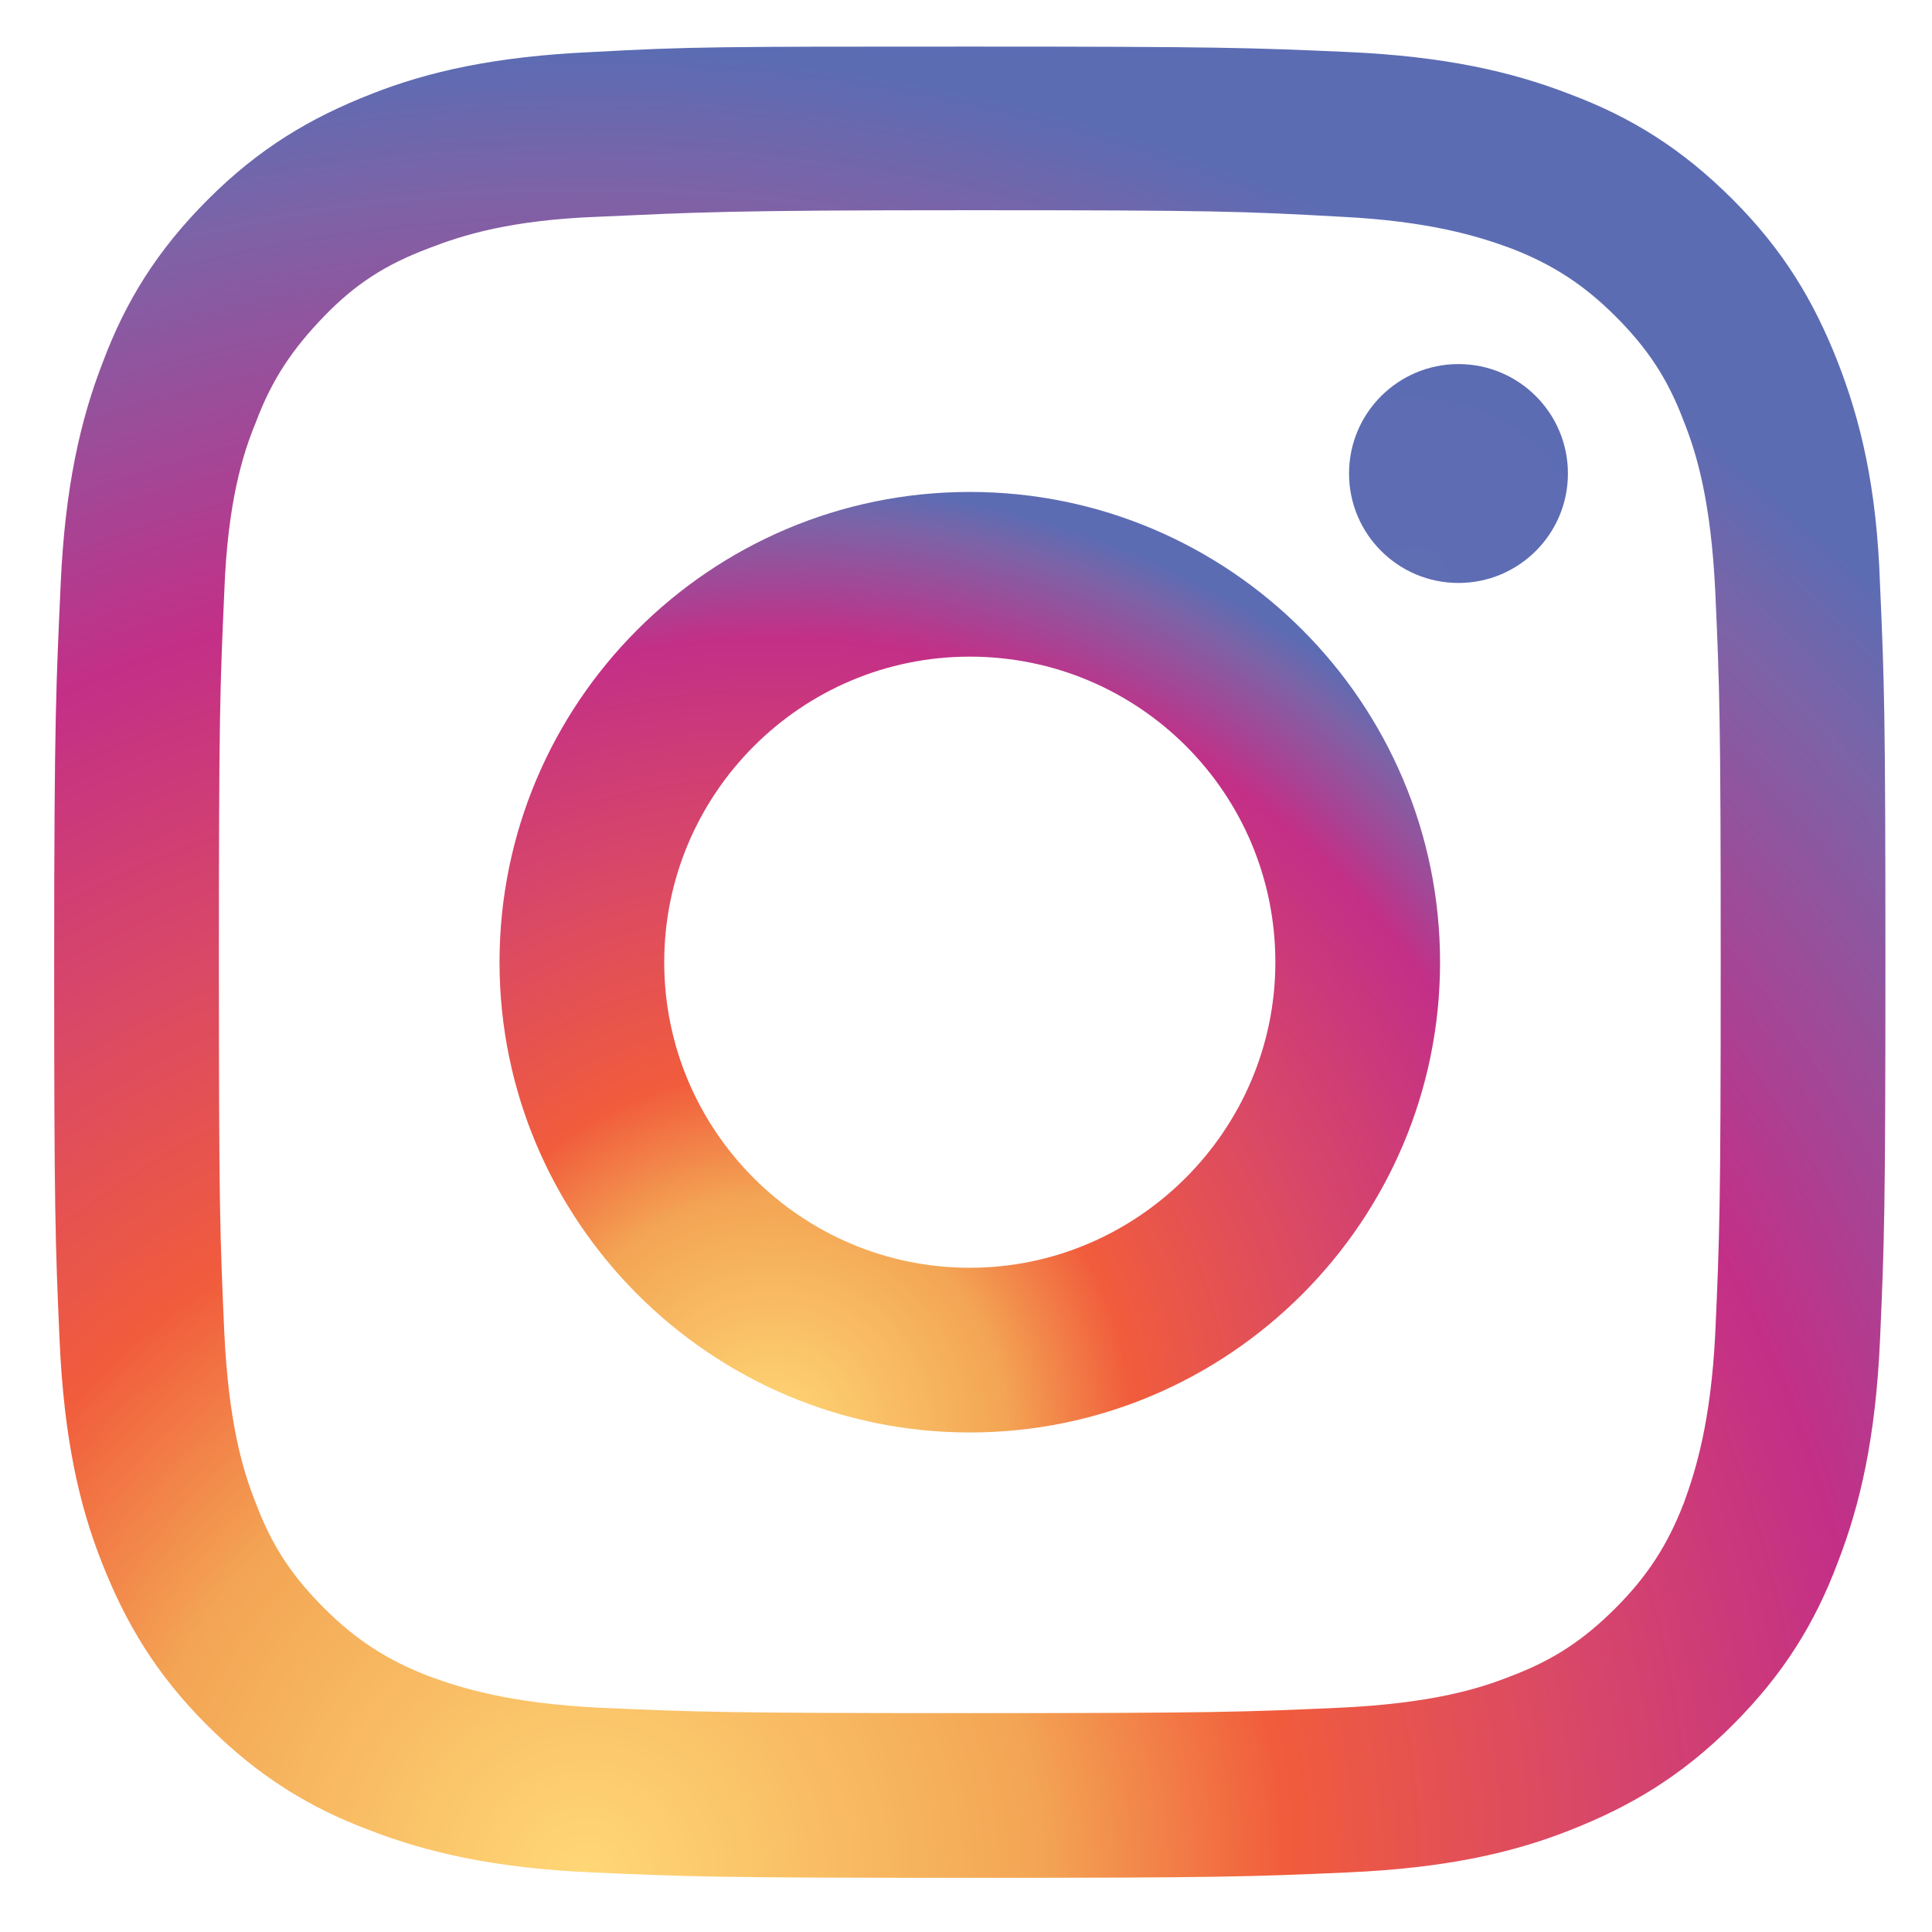 <?xml version="1.0" encoding="utf-8"?>
<!-- Generator: Adobe Illustrator 24.1.0, SVG Export Plug-In . SVG Version: 6.00 Build 0)  -->
<svg version="1.1" id="Layer_21" xmlns="http://www.w3.org/2000/svg" xmlns:xlink="http://www.w3.org/1999/xlink" x="0px" y="0px"
	 viewBox="0 0 17.83 17.83" style="enable-background:new 0 0 17.83 17.83;" xml:space="preserve">
<style type="text/css">
	.st0{fill:url(#XMLID_2_);}
	.st1{fill:url(#XMLID_3_);}
	.st2{fill:url(#XMLID_4_);}
</style>
<g id="XMLID_138_">
	
		<radialGradient id="XMLID_2_" cx="5.408" cy="44.351" r="17.055" gradientTransform="matrix(1 0 0 -1 0 61.648)" gradientUnits="userSpaceOnUse">
		<stop  offset="0" style="stop-color:#FFD776"/>
		<stop  offset="0.246" style="stop-color:#F3A554"/>
		<stop  offset="0.379" style="stop-color:#F15C3C"/>
		<stop  offset="0.539" style="stop-color:#D94867"/>
		<stop  offset="0.7" style="stop-color:#C32F87"/>
		<stop  offset="0.912" style="stop-color:#7D63A7"/>
		<stop  offset="0.985" style="stop-color:#5C6CB3"/>
	</radialGradient>
	<path id="XMLID_142_" class="st0" d="M16.96,3.34c-0.22-0.56-0.5-1.03-0.97-1.5c-0.47-0.47-0.94-0.76-1.5-0.97
		c-0.54-0.21-1.16-0.35-2.05-0.39c-0.9-0.04-1.19-0.05-3.49-0.05S6.37,0.43,5.47,0.48c-0.9,0.04-1.52,0.18-2.05,0.39
		c-0.56,0.22-1.03,0.5-1.5,0.97s-0.76,0.94-0.97,1.5C0.74,3.88,0.6,4.5,0.56,5.39C0.52,6.29,0.5,6.58,0.5,8.88
		c0,2.3,0.01,2.59,0.05,3.49c0.04,0.9,0.18,1.52,0.39,2.05c0.22,0.56,0.5,1.03,0.97,1.5c0.47,0.47,0.94,0.76,1.5,0.97
		c0.54,0.21,1.16,0.35,2.05,0.39c0.9,0.04,1.19,0.05,3.49,0.05s2.59-0.01,3.49-0.05c0.9-0.04,1.52-0.18,2.05-0.39
		c0.56-0.22,1.03-0.5,1.5-0.97c0.47-0.47,0.76-0.94,0.97-1.5c0.21-0.54,0.35-1.16,0.39-2.05c0.04-0.9,0.05-1.19,0.05-3.49
		s-0.01-2.59-0.05-3.49C17.32,4.49,17.17,3.88,16.96,3.34z M15.83,12.3c-0.04,0.82-0.18,1.27-0.29,1.57
		c-0.15,0.39-0.34,0.68-0.63,0.97c-0.29,0.29-0.57,0.48-0.97,0.63c-0.3,0.12-0.74,0.25-1.57,0.29c-0.89,0.04-1.16,0.05-3.42,0.05
		s-2.53-0.01-3.42-0.05c-0.82-0.04-1.27-0.18-1.57-0.29c-0.39-0.15-0.68-0.34-0.97-0.63c-0.29-0.29-0.48-0.57-0.63-0.97
		c-0.12-0.3-0.25-0.74-0.29-1.57c-0.04-0.89-0.05-1.16-0.05-3.42s0.01-2.53,0.05-3.42C2.1,4.64,2.24,4.19,2.36,3.9
		C2.51,3.5,2.7,3.22,2.99,2.92s0.57-0.48,0.97-0.63C4.27,2.17,4.71,2.03,5.53,2C6.43,1.96,6.7,1.94,8.95,1.94S11.48,1.95,12.37,2
		c0.82,0.04,1.27,0.18,1.57,0.29c0.39,0.15,0.68,0.34,0.97,0.63s0.48,0.57,0.63,0.97c0.12,0.3,0.25,0.74,0.29,1.57
		c0.04,0.89,0.05,1.16,0.05,3.42S15.87,11.41,15.83,12.3z"/>
	
		<radialGradient id="XMLID_3_" cx="7.131" cy="48.446" r="8.758" gradientTransform="matrix(1 0 0 -1 0 61.648)" gradientUnits="userSpaceOnUse">
		<stop  offset="0" style="stop-color:#FFD776"/>
		<stop  offset="0.246" style="stop-color:#F3A554"/>
		<stop  offset="0.379" style="stop-color:#F15C3C"/>
		<stop  offset="0.607" style="stop-color:#D94867"/>
		<stop  offset="0.835" style="stop-color:#C32F87"/>
		<stop  offset="0.958" style="stop-color:#7D63A7"/>
		<stop  offset="1" style="stop-color:#5C6CB3"/>
	</radialGradient>
	<path id="XMLID_145_" class="st1" d="M8.95,4.54c-2.4,0-4.34,1.95-4.34,4.34s1.95,4.34,4.34,4.34s4.34-1.95,4.34-4.34
		S11.35,4.54,8.95,4.54z M8.95,11.7c-1.55,0-2.82-1.26-2.82-2.82c0-1.55,1.26-2.82,2.82-2.82s2.82,1.26,2.82,2.82
		C11.77,10.43,10.5,11.7,8.95,11.7z"/>
	
		<radialGradient id="XMLID_4_" cx="13.04" cy="56.273" r="2.047" gradientTransform="matrix(1 0 0 -1 0 61.648)" gradientUnits="userSpaceOnUse">
		<stop  offset="0" style="stop-color:#5F6DB3"/>
		<stop  offset="1" style="stop-color:#5C6CB3"/>
	</radialGradient>
	<circle id="XMLID_143_" class="st2" cx="13.46" cy="4.37" r="1.01"/>
</g>
</svg>
